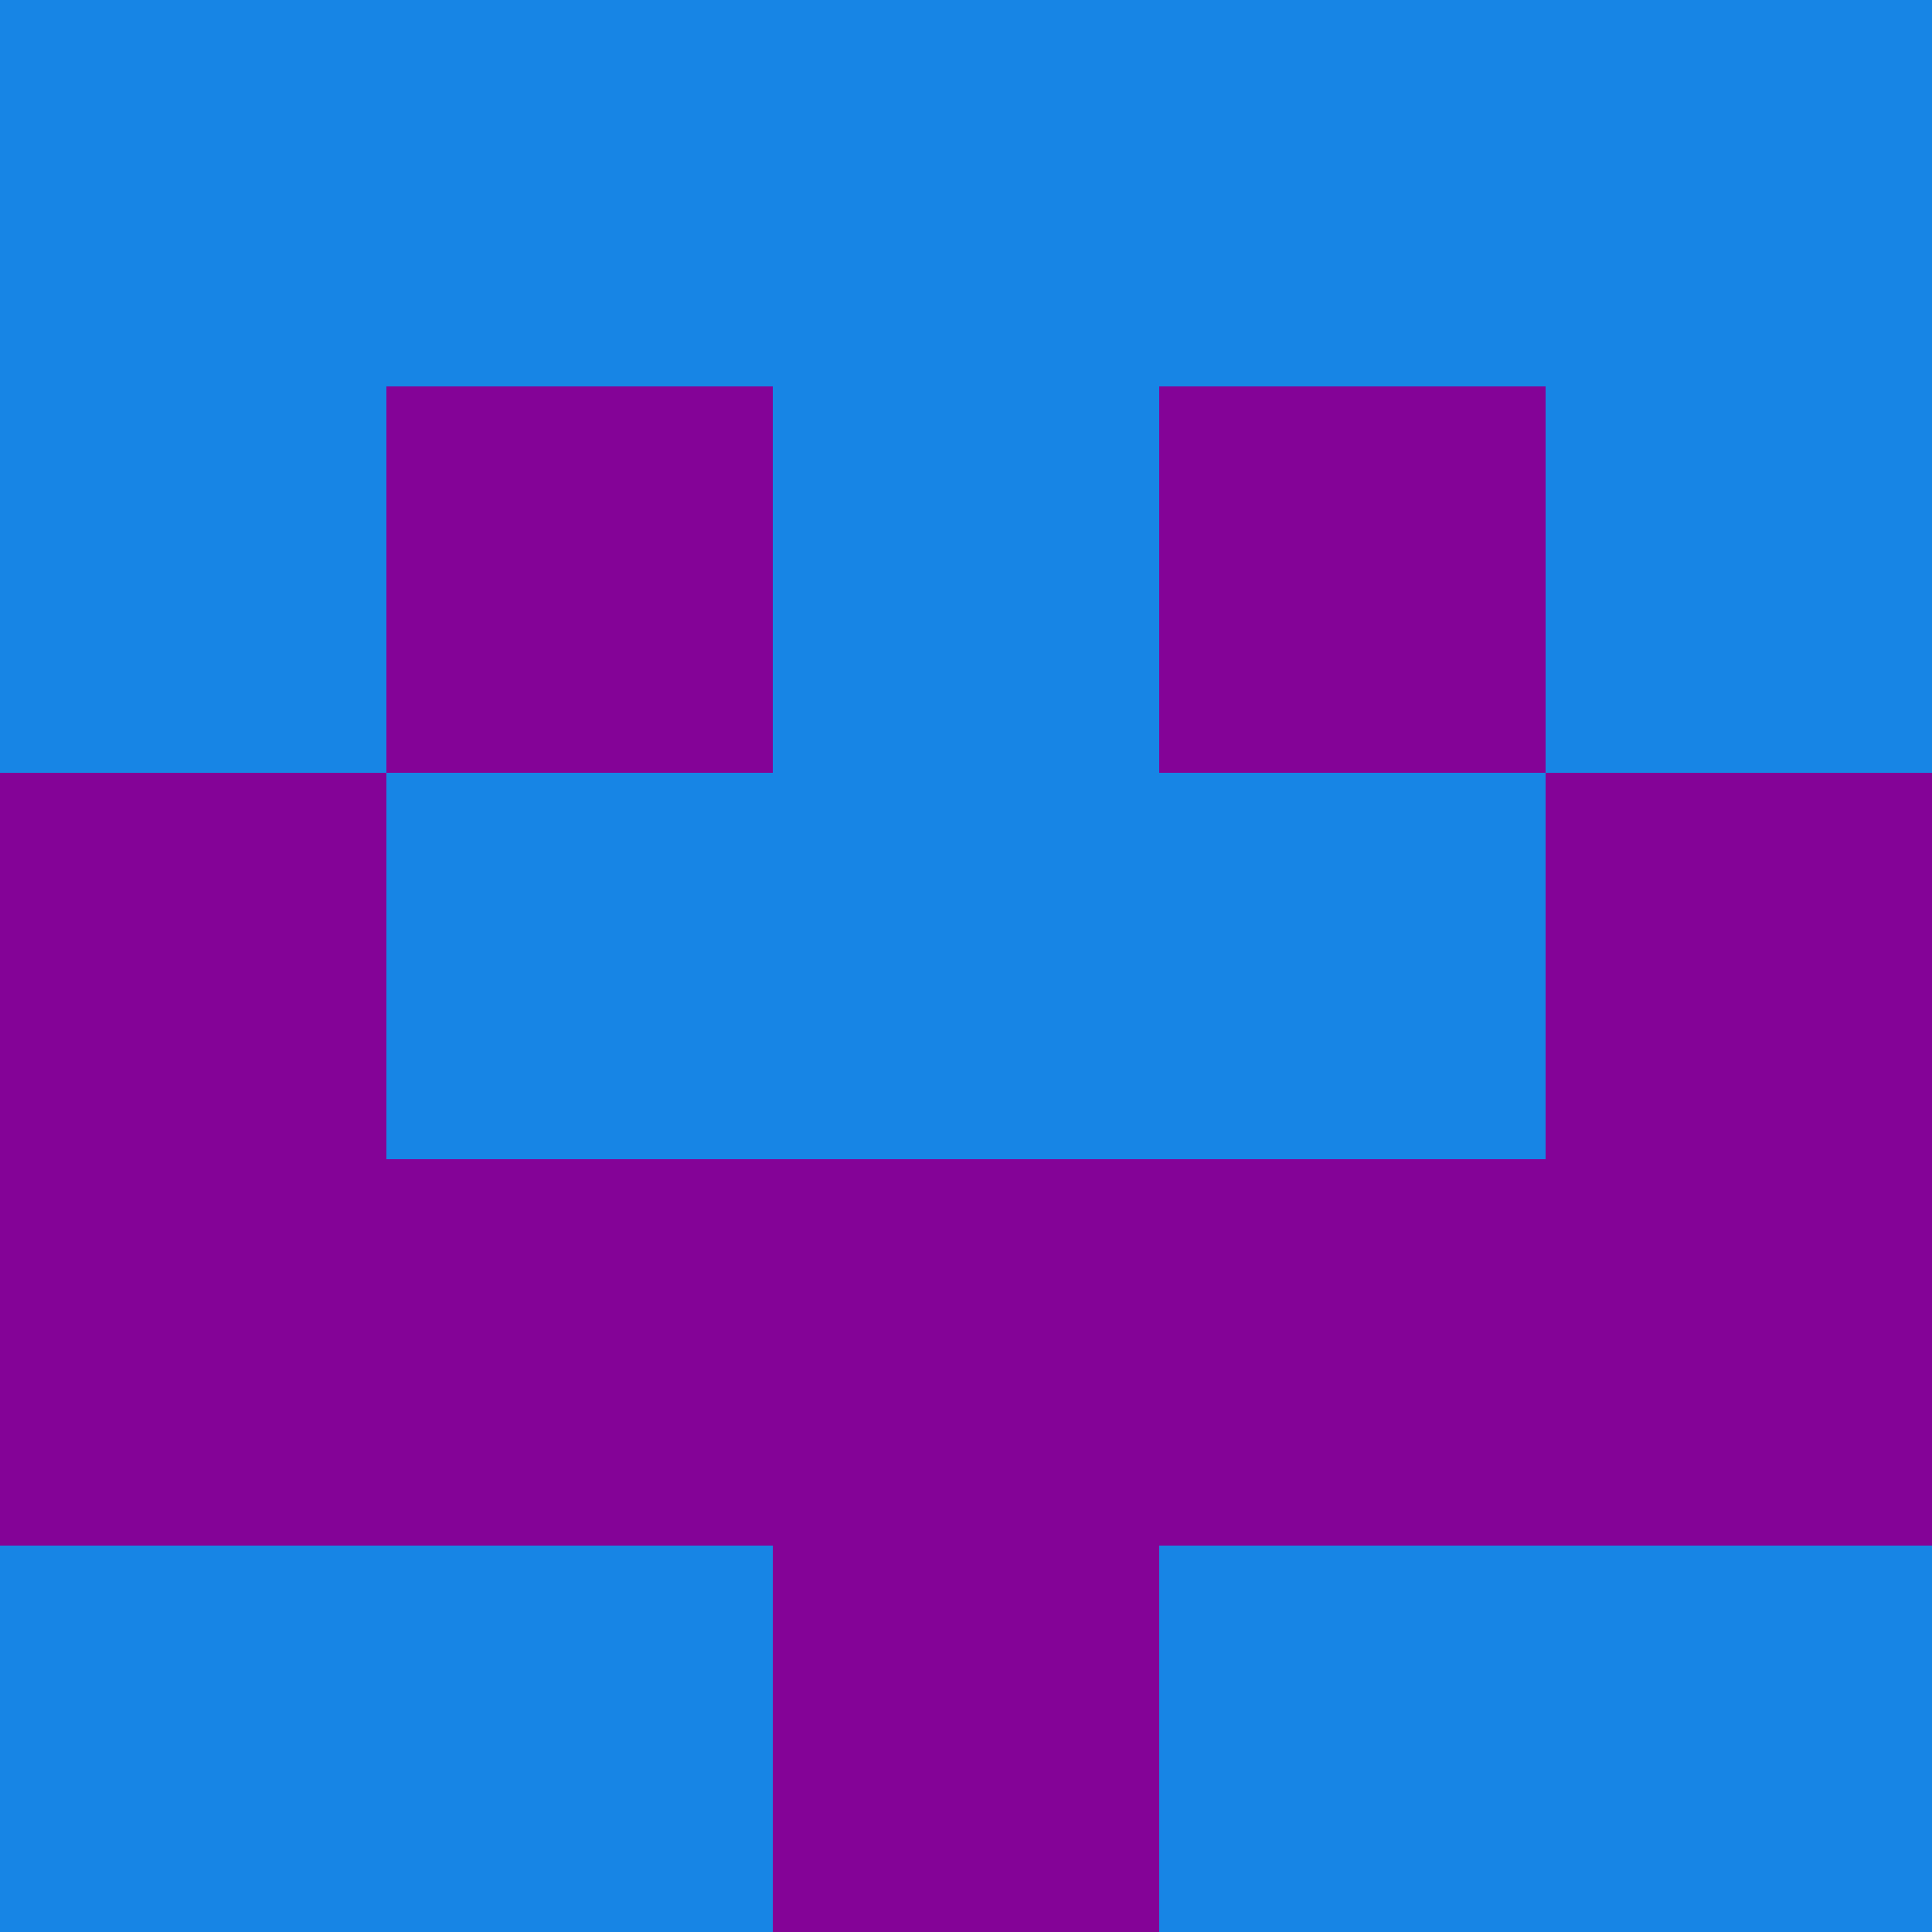 <?xml version="1.0" encoding="utf-8"?>
<!DOCTYPE svg PUBLIC "-//W3C//DTD SVG 20010904//EN"
        "http://www.w3.org/TR/2001/REC-SVG-20010904/DTD/svg10.dtd">

<svg viewBox="0 0 5 5"
     xmlns="http://www.w3.org/2000/svg"
     xmlns:xlink="http://www.w3.org/1999/xlink">

            <rect x ="0" y="0"
          width="1" height="1"
          fill="#1785E5"></rect>
        <rect x ="4" y="0"
          width="1" height="1"
          fill="#1785E5"></rect>
        <rect x ="1" y="0"
          width="1" height="1"
          fill="#1785E5"></rect>
        <rect x ="3" y="0"
          width="1" height="1"
          fill="#1785E5"></rect>
        <rect x ="2" y="0"
          width="1" height="1"
          fill="#1785E5"></rect>
                <rect x ="0" y="1"
          width="1" height="1"
          fill="#1785E5"></rect>
        <rect x ="4" y="1"
          width="1" height="1"
          fill="#1785E5"></rect>
        <rect x ="1" y="1"
          width="1" height="1"
          fill="#840397"></rect>
        <rect x ="3" y="1"
          width="1" height="1"
          fill="#840397"></rect>
        <rect x ="2" y="1"
          width="1" height="1"
          fill="#1785E5"></rect>
                <rect x ="0" y="2"
          width="1" height="1"
          fill="#840397"></rect>
        <rect x ="4" y="2"
          width="1" height="1"
          fill="#840397"></rect>
        <rect x ="1" y="2"
          width="1" height="1"
          fill="#1785E5"></rect>
        <rect x ="3" y="2"
          width="1" height="1"
          fill="#1785E5"></rect>
        <rect x ="2" y="2"
          width="1" height="1"
          fill="#1785E5"></rect>
                <rect x ="0" y="3"
          width="1" height="1"
          fill="#840397"></rect>
        <rect x ="4" y="3"
          width="1" height="1"
          fill="#840397"></rect>
        <rect x ="1" y="3"
          width="1" height="1"
          fill="#840397"></rect>
        <rect x ="3" y="3"
          width="1" height="1"
          fill="#840397"></rect>
        <rect x ="2" y="3"
          width="1" height="1"
          fill="#840397"></rect>
                <rect x ="0" y="4"
          width="1" height="1"
          fill="#1785E5"></rect>
        <rect x ="4" y="4"
          width="1" height="1"
          fill="#1785E5"></rect>
        <rect x ="1" y="4"
          width="1" height="1"
          fill="#1785E5"></rect>
        <rect x ="3" y="4"
          width="1" height="1"
          fill="#1785E5"></rect>
        <rect x ="2" y="4"
          width="1" height="1"
          fill="#840397"></rect>
        </svg>

